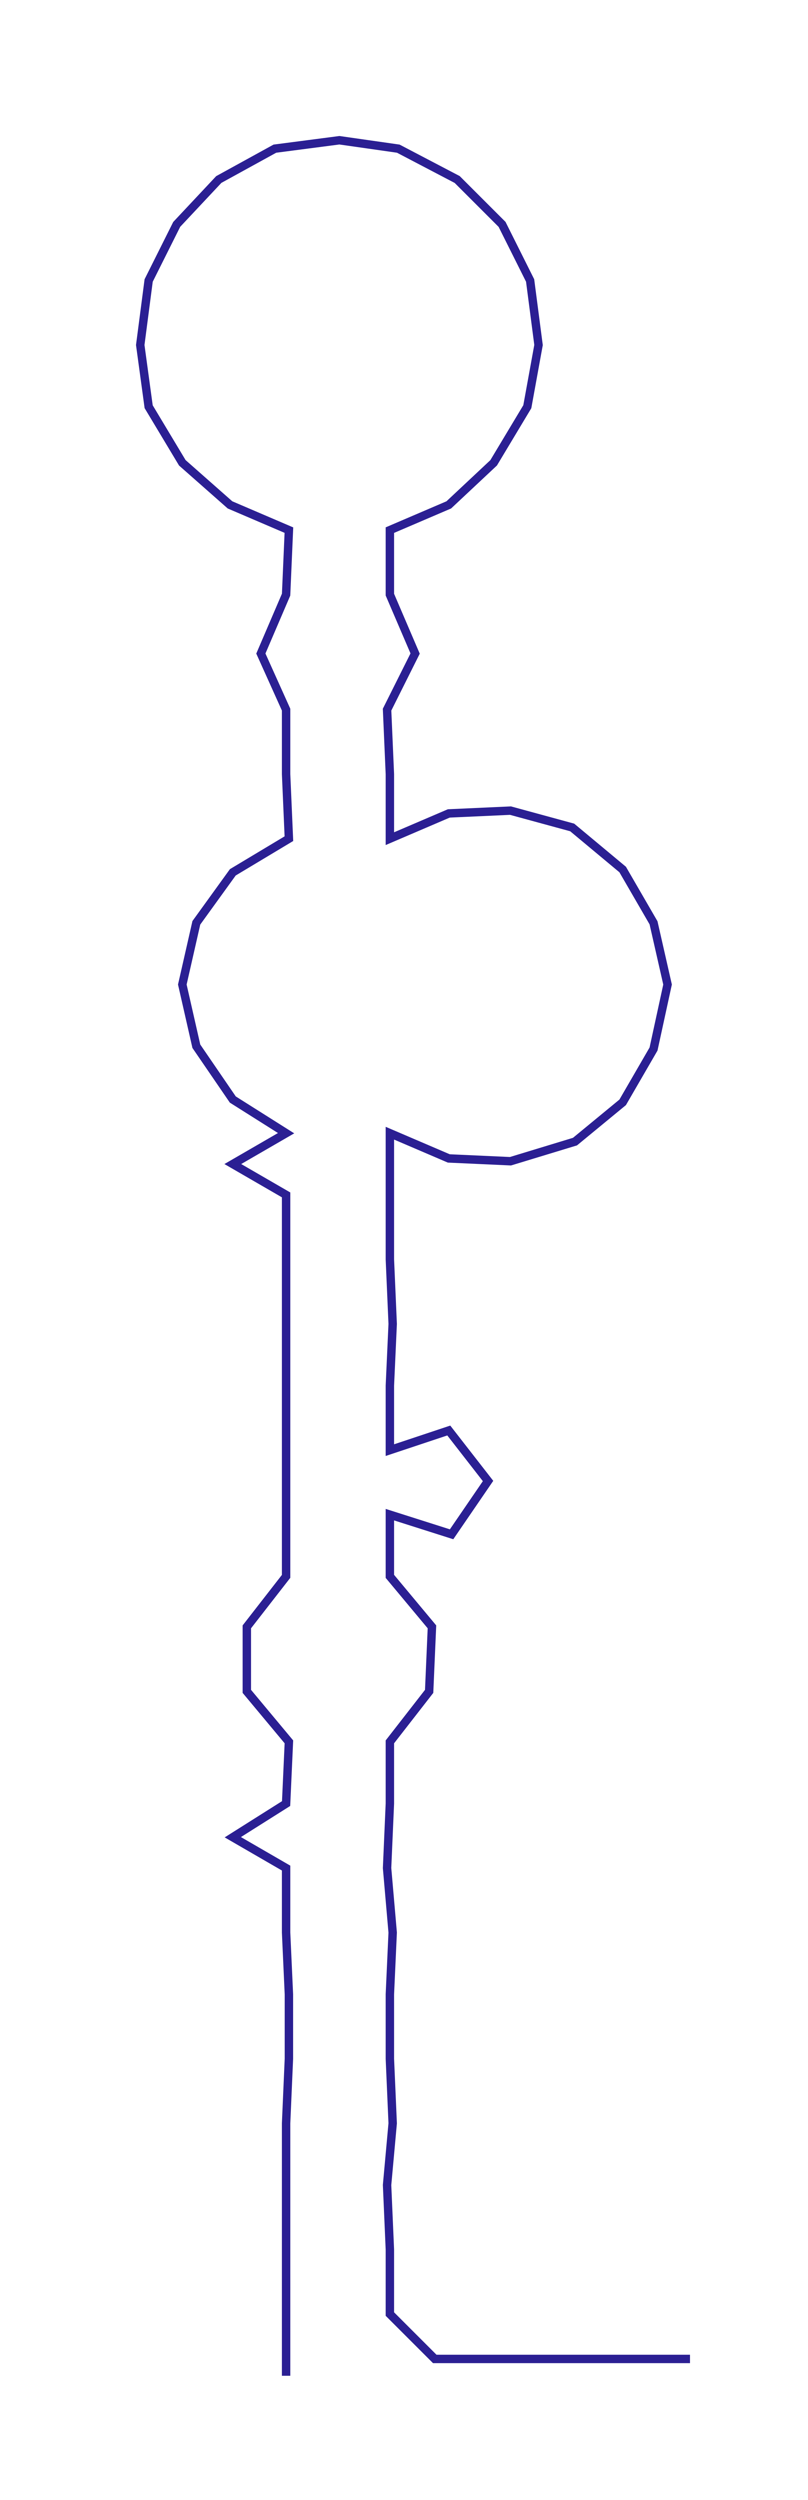 <ns0:svg xmlns:ns0="http://www.w3.org/2000/svg" width="96.964px" height="300px" viewBox="0 0 288.07 891.27"><ns0:path style="stroke:#2b1f93;stroke-width:3px;fill:none;" d="M102 847 L102 847 L102 825 L102 802 L102 779 L102 757 L103 734 L103 711 L102 689 L102 666 L83 655 L102 643 L103 621 L88 603 L88 580 L102 562 L102 540 L102 517 L102 494 L102 472 L102 449 L102 426 L83 415 L102 404 L83 392 L70 373 L65 351 L70 329 L83 311 L103 299 L102 276 L102 253 L93 233 L102 212 L103 189 L82 180 L65 165 L53 145 L50 123 L53 100 L63 80 L78 64 L98 53 L121 50 L142 53 L163 64 L179 80 L189 100 L192 123 L188 145 L176 165 L160 180 L139 189 L139 212 L148 233 L138 253 L139 276 L139 299 L160 290 L182 289 L204 295 L222 310 L233 329 L238 351 L233 374 L222 393 L205 407 L182 414 L160 413 L139 404 L139 426 L139 449 L140 472 L139 494 L139 517 L160 510 L174 528 L161 547 L139 540 L139 562 L154 580 L153 603 L139 621 L139 643 L138 666 L140 689 L139 711 L139 734 L140 757 L138 779 L139 802 L139 825 L155 841 L178 841 L200 841 L223 841 L246 841" /></ns0:svg>